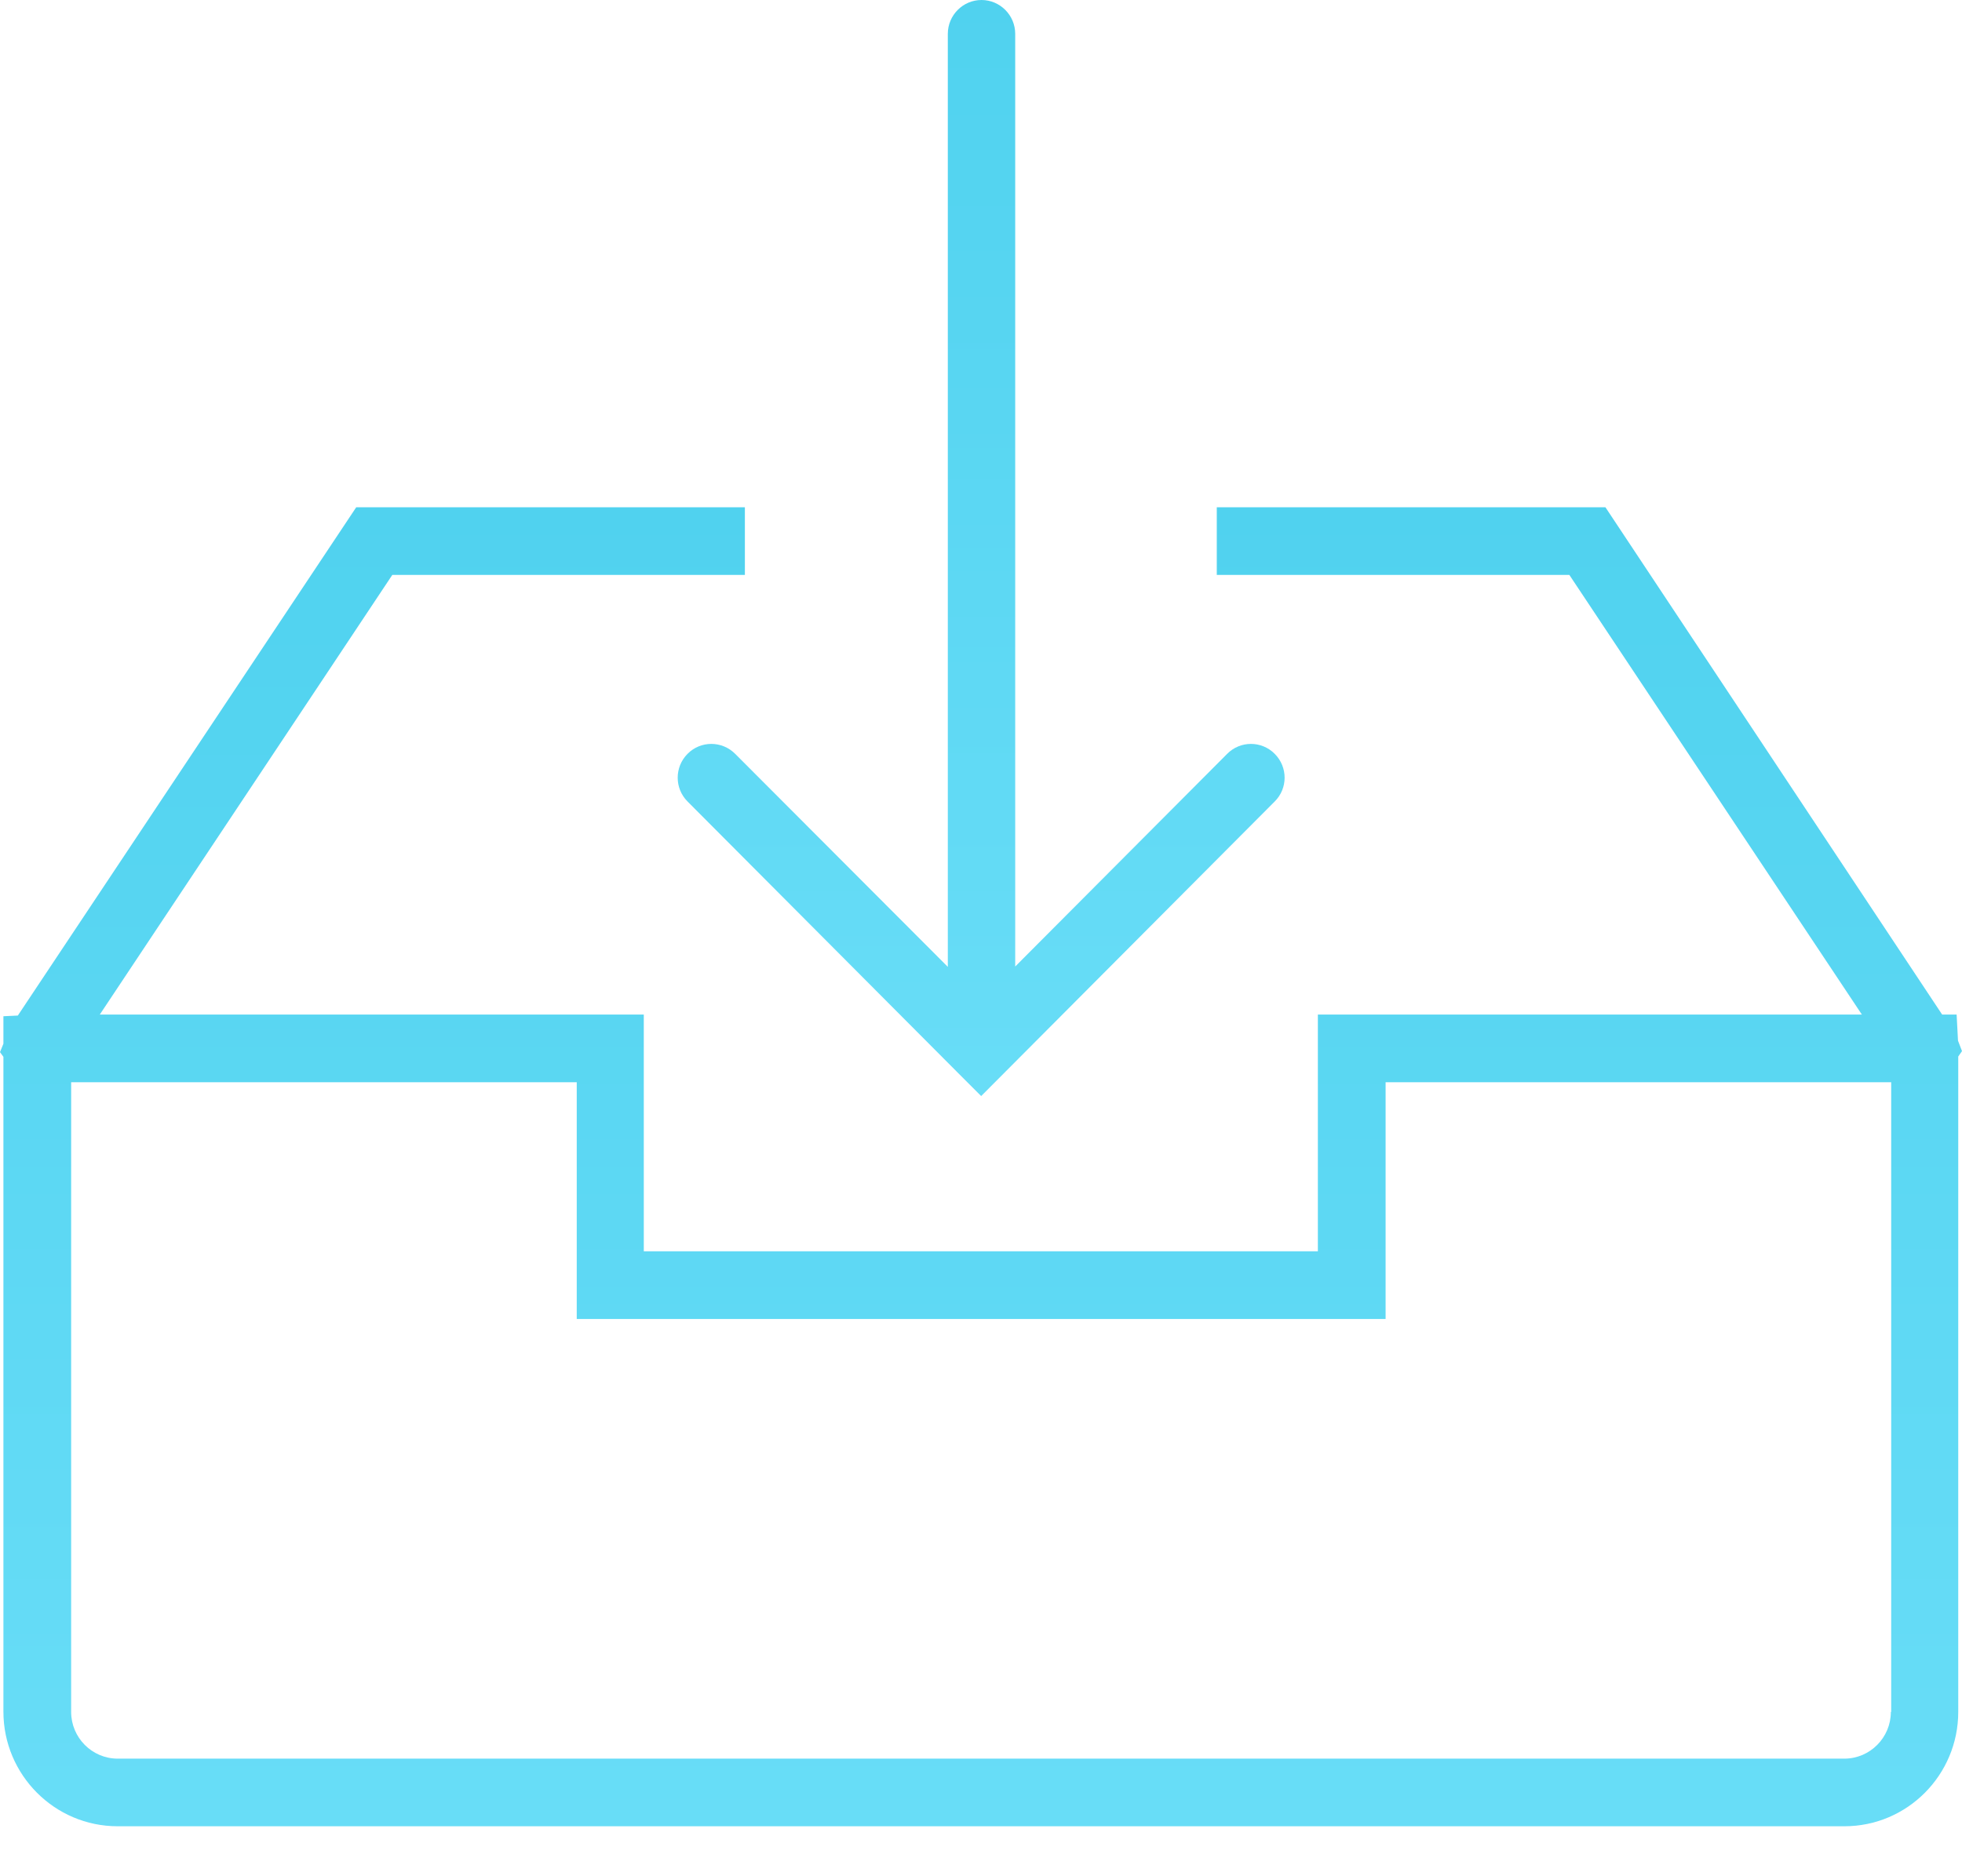 <svg width="23" height="22" viewBox="0 0 23 22" fill="none" xmlns="http://www.w3.org/2000/svg">
<path d="M23 12.325L22.953 12.202L22.937 11.896H22.767L18.82 5.948H14.264V6.741H18.397L21.826 11.896H15.449V14.672H7.547V11.896H1.17L4.599 6.741H8.732V5.948H4.176L0.209 11.908L0.04 11.916V12.238L0 12.337L0.04 12.392V20.07C0.04 20.811 0.64 21.414 1.379 21.414H21.621C22.36 21.414 22.956 20.811 22.956 20.073V12.388L23 12.325ZM22.166 20.073C22.166 20.375 21.921 20.621 21.621 20.621H1.379C1.079 20.621 0.834 20.375 0.834 20.073V12.69H6.761V15.466H16.243V12.69H22.17V20.073H22.166Z" fill="url(#paint0_linear)"/>
<path d="M8.618 8.839C8.463 8.684 8.214 8.684 8.06 8.839C7.906 8.994 7.906 9.244 8.06 9.398L11.221 12.571L11.502 12.852L11.782 12.571L14.943 9.398C15.098 9.244 15.098 8.994 14.943 8.839C14.789 8.684 14.54 8.684 14.386 8.839L11.901 11.333V0.397C11.901 0.178 11.723 0 11.506 0C11.289 0 11.111 0.178 11.111 0.397V11.337L8.618 8.839Z" fill="url(#paint1_linear)"/>
<defs>
<linearGradient id="paint0_linear" x1="11.5" y1="5.948" x2="11.5" y2="21.414" gradientUnits="userSpaceOnUse">
<stop stop-color="#50D2EF"/>
<stop offset="1" stop-color="#68DDF7"/>
</linearGradient>
<linearGradient id="paint1_linear" x1="11.502" y1="0" x2="11.502" y2="12.852" gradientUnits="userSpaceOnUse">
<stop stop-color="#50D2EF"/>
<stop offset="1" stop-color="#68DDF7"/>
</linearGradient>
</defs>
</svg>

